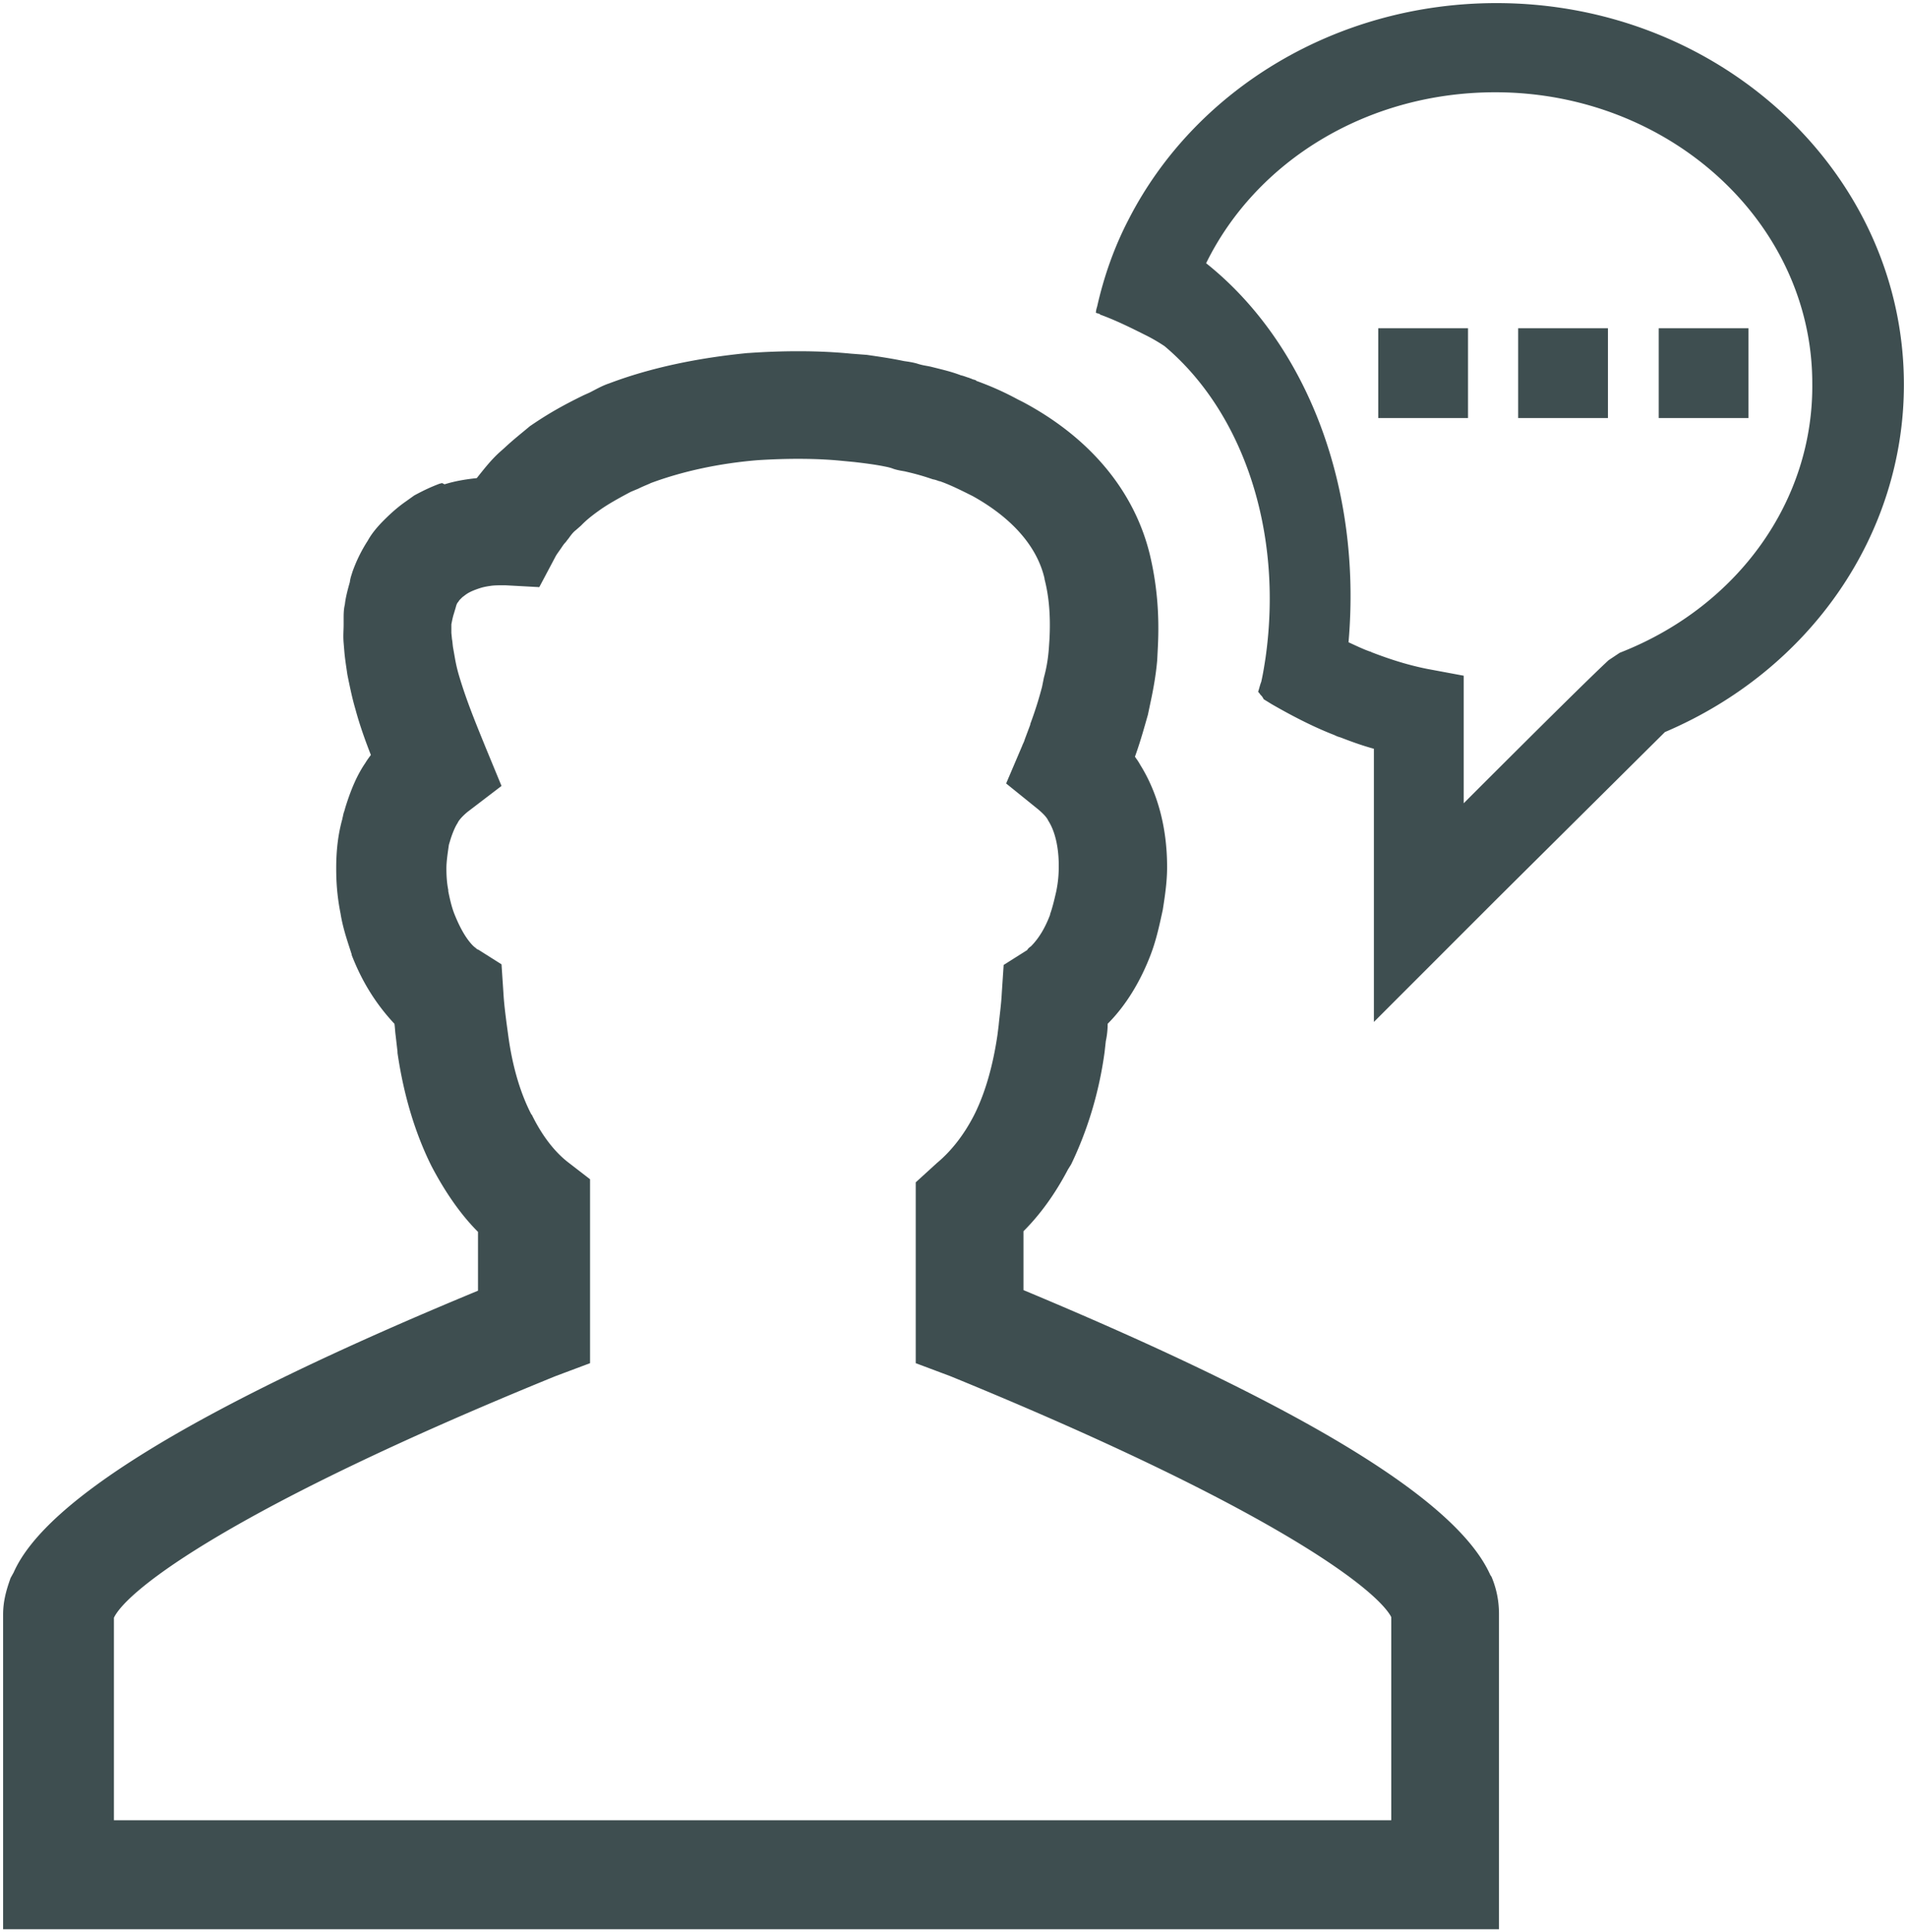 <svg xmlns="http://www.w3.org/2000/svg" width="308" height="312"  fill="#3e4e50"><path d="M267.9 53h14.5v14.5h-14.5zm-22.7 0h14.5v14.5h-14.5zm-22.6 0h14.5v14.5h-14.5zm18.1 201.3c-5.4-12.1-30.1-27.1-75.4-46v-9.5c2.7-2.7 5.1-6 7.2-10l.5-.8c2.6-5.4 4.5-11.5 5.4-18.1l.2-1.8a13.33 13.33 0 0 0 .3-2.8c2.9-2.9 5.3-6.8 7-11.3.9-2.4 1.4-4.8 1.9-7.1.4-2.5.7-4.7.7-6.9 0-6.3-1.5-12-4.4-16.6 0-.1-.1-.1-.1-.2l-.2-.3c-.1-.2-.3-.4-.4-.6l-.1-.1c.9-2.5 1.5-4.7 2.1-6.8l.4-1.9c.5-2.3.9-4.6 1.1-6.9l.1-2c.3-5.6-.2-10.5-1.3-15.1-2.5-10.2-9.6-18.8-20.5-24.6l-.8-.4c-2.4-1.3-4.5-2.2-6.7-3l-.1-.1c-.2-.1-.4-.1-.6-.2s-.3-.1-.5-.2c-.4-.1-.8-.3-1.3-.4-1.3-.5-2.5-.8-3.7-1.1l-1.2-.3-.5-.1c-.6-.1-1.1-.2-1.7-.4-.7-.2-1.4-.3-2.1-.4-1.9-.4-3.9-.7-6-1l-2.6-.2c-5.1-.5-10.8-.5-16.5-.1h-.1c-8.2.8-15.8 2.4-22.4 4.9-1.2.4-2.2 1-3.2 1.5l-.9.4c-3.5 1.7-5.9 3.1-8.4 4.8l-.3.2c-1.3 1.1-2.6 2.1-4.1 3.5l-.9.8c-1.4 1.3-2.4 2.6-3.6 4.1-1.9.2-3.6.5-5.2 1l-.4-.2-.4.1c-1.6.6-2.8 1.2-4.1 1.9l-1.4 1c-1 .7-2.1 1.6-3.5 3-1.1 1.1-2 2.2-2.6 3.3-1.1 1.7-1.9 3.4-2.5 5.1-.1.4-.3.8-.4 1.6-.4 1.4-.7 2.6-.8 3.6-.2.8-.2 1.6-.2 2.3v1c0 .8-.1 1.8 0 2.9l.1 1.2c.1 1.3.3 2.5.5 3.9l.2 1c.3 1.4.6 2.9 1.1 4.6.7 2.6 1.6 5.1 2.5 7.4-.3.4-.6.8-.9 1.3-1.3 1.9-2.3 4.2-3.2 7.1l-.2.7c-.2.5-.2.9-.3 1.1v.1c-.7 2.5-1 5.1-1 8 0 1.9.1 4.3.7 7.3.4 2.5 1.2 4.7 1.8 6.6v.1c1.7 4.4 4 8 6.9 11.1.1.6.1 1.2.2 1.9l.3 2.6v.2c1 6.9 2.9 13.1 5.5 18.3 2.1 4 4.6 7.7 7.5 10.6v9.5c-45.2 18.7-69.8 33.7-75 45.5l-.5.9-.1.3c-.6 1.7-1.1 3.5-1.1 5.6v50.8h241.6v-50.9c0-2.1-.4-4.1-1.2-6l-.2-.3zm-16.4 39.6H18.4v-32.7c2.2-4.6 19.5-17.9 71.3-39l5.6-2.1v-29.7l-3.5-2.7c-1.3-1-3.7-3.2-5.9-7.7l-.1-.1c-1.7-3.3-3-7.5-3.7-12.6l-.3-2.2c-.2-1.6-.4-3.1-.5-4.9l-.3-4.5-3.8-2.4h-.1c-.2-.2-.5-.4-.7-.6-.7-.7-1.8-2.1-3-5.1-.4-1-.7-2.2-1-3.7v-.2c-.2-1-.3-2.1-.3-3.5 0-1.1.2-2.4.4-3.8l.3-1c.5-1.5.9-2.2 1.1-2.5l.1-.2c.3-.5.9-1.1 1.5-1.6l5.5-4.2-2.6-6.3c-1.5-3.7-3-7.3-4.2-11.3a24.6 24.6 0 0 1-.7-2.9l-.3-1.7c-.1-.5-.1-1-.2-1.5l-.1-1v-1.4l.1-.5c.1-.5.2-.9.3-1.2l.3-1c.1-.4.2-.7.4-.9l.2-.3.5-.5c.3-.2.6-.5 1.2-.8.2-.1.6-.3 1.5-.6.6-.2 1.1-.3 1.8-.4.6-.1 1.4-.1 2.4-.1l5.5.3 2.6-4.9c.2-.4.6-.9 1-1.5.2-.3.4-.6.7-.9.2-.3.4-.5.6-.8.3-.4.6-.8 1-1.1l.8-.7.2-.2c.7-.7 1.4-1.3 2.8-2.3s3.2-2 5.1-3l1.2-.5c.6-.3 1.1-.5 1.8-.8l.2-.1c5.1-1.9 11.1-3.2 17.3-3.7 4.7-.3 9.5-.3 13.5.1l2.1.2c1.7.2 3.3.4 4.8.7.5.1 1 .2 1.5.4.6.2 1.2.3 1.8.4 1.3.3 2.5.6 4 1.1l.6.2c.1 0 .5.1 1 .3h.1c1.7.6 3.3 1.4 5.3 2.4 6.3 3.5 10.4 8.1 11.6 13.3v.1c.7 2.7 1 5.8.8 9.7l-.1 1.5c-.1 1.3-.3 2.9-.8 4.7l-.3 1.5c-.4 1.5-.9 3.3-1.9 6v.1l-.9 2.4c-.1.4-.3.7-.4 1l-2.6 6.1 5.2 4.2c.7.6 1.2 1.1 1.5 1.6l.1.2c1.1 1.7 1.7 4.3 1.7 7.3 0 1.4-.1 2.6-.4 4.1-.3 1.3-.6 2.6-1 3.7v.1c-.8 2.1-1.8 3.8-3.1 5.1-.3.2-.5.4-.6.6l-3.8 2.4-.3 4.5c-.1 2-.4 4-.5 5.2l-.2 1.6c-.7 4.8-1.9 9.1-3.6 12.6l-.2.4c-1.6 3.1-3.6 5.7-6 7.7l-3.4 3.1v29.2l5.6 2.1c50.4 20.6 68.2 33.8 71.1 38.7l.1.2v32.8h-.4zM241.7.5c-25.9 0-48.7 14-59.4 34.9-2.3 4.4-4 9.2-5.1 14.1-.1.3-.2.7-.2 1 .2.1.4.1.6.2l.1.1c2.2.8 4.3 1.8 6.7 3l.8.4a27.55 27.55 0 0 1 2.9 1.7c12.6 10.6 19.2 29.8 16.3 50.3-.2 1.3-.4 2.6-.7 3.9-.2.5-.3 1-.5 1.6l.1.1s0 .1.1.1c.1.2.2.3.4.5l.2.3c0 .1.1.1.1.2l1.3.8c3.3 1.9 6.6 3.6 9.9 4.9.3.1.6.3 1 .4l.3.1c1.8.7 3.5 1.3 5.3 1.8V165l19.6-19.6 27.4-27.2c23.5-10 38.6-31.9 38.6-56.1 0-34-29.5-61.6-65.8-61.6zm20.4 104.7l-.5.2-1.8 1.2c-2.8 2.6-10.1 9.8-23.4 23.1v-20.6l-5.9-1.1c-3-.6-5.9-1.5-9-2.7-.1-.1-.3-.1-.5-.2-.6-.2-1.7-.7-3.2-1.4 2.2-25.1-6.8-48.3-23-61.2 8.1-16.5 26-27.6 46.7-27.6 28.2 0 51.2 21.1 51.2 47 .2 18.9-11.9 35.8-30.6 43.3z"/></svg>